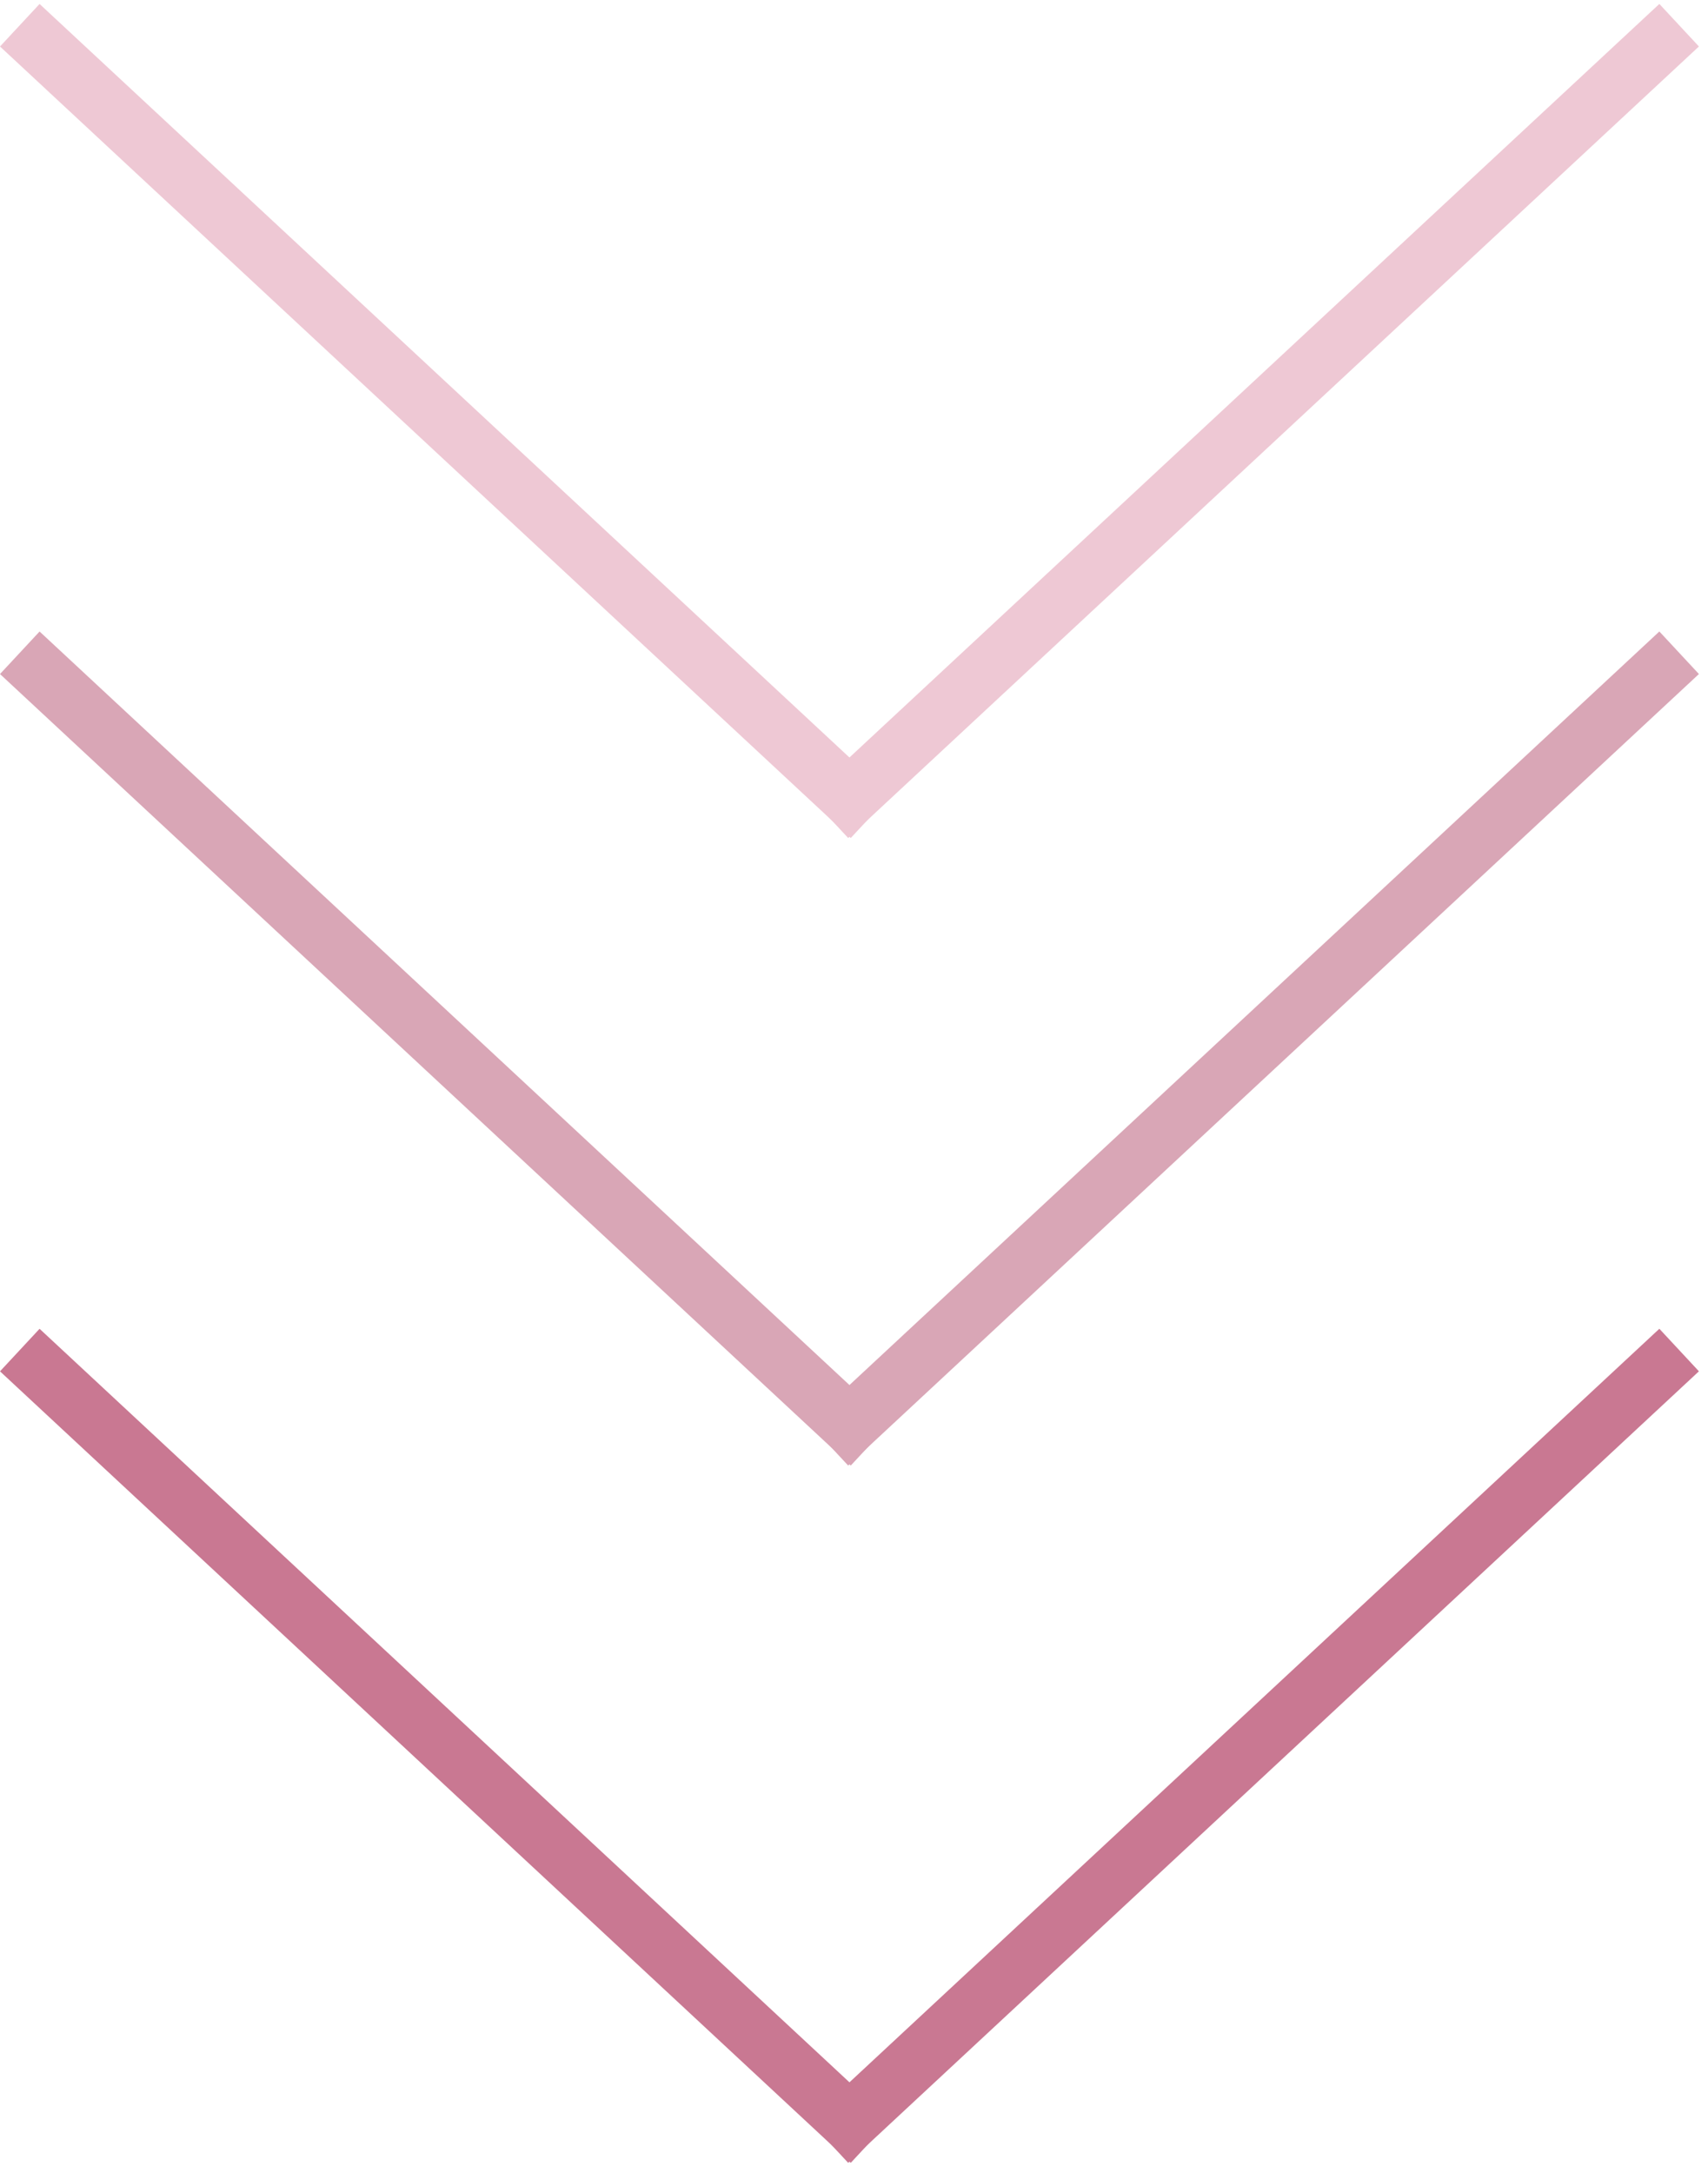 <svg width="147" height="187" viewBox="0 0 147 187" fill="none" xmlns="http://www.w3.org/2000/svg">
<line x1="1.703" y1="2.171" x2="74.921" y2="70.281" stroke="#EEC8D4" stroke-width="5"/>
<line x1="71.297" y1="70.28" x2="144.516" y2="2.169" stroke="#EEC8D4" stroke-width="5"/>
<line x1="1.703" y1="116.171" x2="74.921" y2="184.281" stroke="#C97892" stroke-width="5"/>
<line x1="71.297" y1="184.28" x2="144.516" y2="116.169" stroke="#C97892" stroke-width="5"/>
<line x1="1.703" y1="56.17" x2="74.921" y2="124.281" stroke="#D9A6B6" stroke-width="5"/>
<line x1="71.297" y1="124.28" x2="144.516" y2="56.169" stroke="#D9A6B6" stroke-width="5"/>
</svg>
